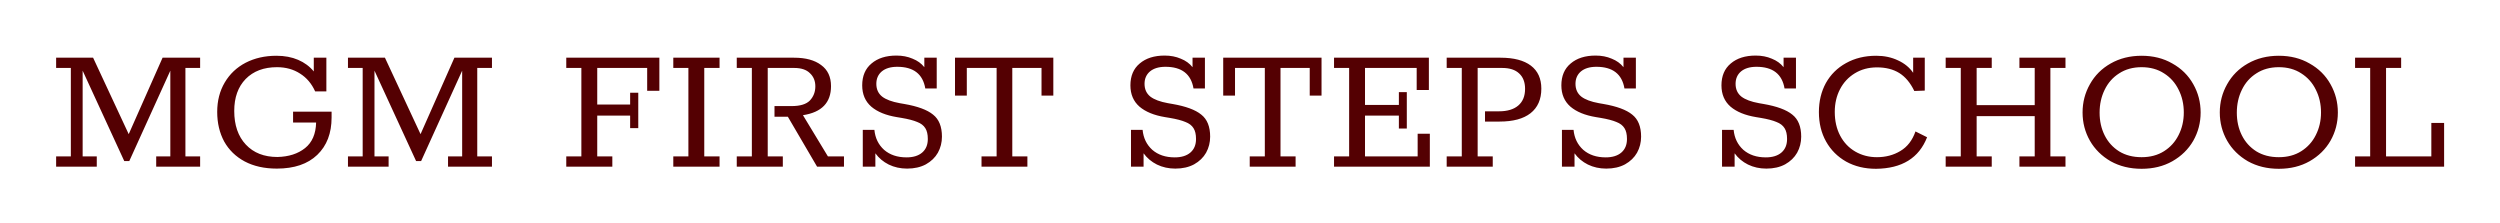 <svg width="930" height="83" viewBox="0 0 930 83" fill="none" xmlns="http://www.w3.org/2000/svg">
<g filter="url(#filter0_d)">
<path d="M20.88 54.184H26.352V21.28H20.88V17.464H34.632L47.88 45.904L60.48 17.464H74.448V21.28H68.976V54.184H74.448V58H58.104V54.184H63.36V22.288L48.096 55.912H46.224L30.744 22.288V54.184H36V58H20.88V54.184ZM123.352 37.552V39.712C123.352 45.568 121.576 50.2 118.024 53.608C114.472 57.016 109.456 58.72 102.976 58.72C98.368 58.72 94.384 57.832 91.024 56.056C87.712 54.28 85.168 51.808 83.392 48.64C81.664 45.424 80.8 41.752 80.8 37.624C80.8 33.496 81.736 29.848 83.608 26.68C85.48 23.512 88.072 21.064 91.384 19.336C94.744 17.608 98.56 16.744 102.832 16.744C105.856 16.744 108.544 17.248 110.896 18.256C113.248 19.264 115.192 20.704 116.728 22.576V17.464H121.408V29.992H117.232C115.936 27.112 114.064 24.904 111.616 23.368C109.168 21.784 106.312 20.992 103.048 20.992C98.152 20.992 94.264 22.456 91.384 25.384C88.552 28.312 87.136 32.272 87.136 37.264C87.136 42.544 88.576 46.72 91.456 49.792C94.336 52.864 98.248 54.4 103.192 54.4C107.416 54.304 110.848 53.2 113.488 51.088C116.128 48.976 117.496 45.808 117.592 41.584H109.024V37.552H123.352ZM129.443 54.184H134.915V21.28H129.443V17.464H143.195L156.443 45.904L169.043 17.464H183.011V21.28H177.539V54.184H183.011V58H166.667V54.184H171.923V22.288L156.659 55.912H154.787L139.307 22.288V54.184H144.562V58H129.443V54.184ZM210.652 54.184H216.268V21.28H210.652V17.464H245.284V29.776H240.748V21.28H222.172V34.888H234.412V30.496H237.436V43.672H234.412V38.992H222.172V54.184H227.788V58H210.652V54.184ZM250.467 54.184H256.083V21.28H250.467V17.464H267.675V21.28H261.987V54.184H267.675V58H250.467V54.184ZM274.074 54.184H279.69V21.28H274.074V17.464H295.386C299.706 17.464 303.066 18.376 305.466 20.2C307.914 21.976 309.138 24.592 309.138 28.048C309.138 34.192 305.658 37.792 298.698 38.848L307.986 54.184H313.962V58H303.954L293.082 39.424H288.114V35.464H294.45C297.666 35.464 299.946 34.768 301.29 33.376C302.634 31.936 303.306 30.184 303.306 28.12C303.306 26.104 302.634 24.472 301.29 23.224C299.994 21.928 298.05 21.28 295.458 21.28H285.594V54.184H291.21V58H274.074V54.184ZM336.364 34.672C341.356 35.536 344.932 36.856 347.092 38.632C349.3 40.36 350.404 43.096 350.404 46.84C350.404 49 349.9 50.992 348.892 52.816C347.884 54.592 346.396 56.032 344.428 57.136C342.46 58.192 340.132 58.72 337.444 58.72C334.948 58.72 332.668 58.216 330.604 57.208C328.588 56.2 326.932 54.808 325.636 53.032V58H320.956V44.32H325.276C325.564 47.344 326.764 49.816 328.876 51.736C331.036 53.608 333.82 54.544 337.228 54.544C339.724 54.544 341.668 53.944 343.06 52.744C344.452 51.544 345.148 49.864 345.148 47.704C345.148 45.976 344.836 44.632 344.212 43.672C343.588 42.664 342.58 41.896 341.188 41.368C339.844 40.792 337.9 40.288 335.356 39.856L333.628 39.568C329.548 38.896 326.38 37.6 324.124 35.68C321.868 33.712 320.74 31.072 320.74 27.76C320.74 24.256 321.892 21.544 324.196 19.624C326.5 17.656 329.596 16.672 333.484 16.672C335.692 16.672 337.684 17.056 339.46 17.824C341.284 18.544 342.748 19.6 343.852 20.992V17.464H348.46V28.912H344.212C343.3 23.536 339.82 20.848 333.772 20.848C331.324 20.848 329.404 21.424 328.012 22.576C326.668 23.728 325.996 25.264 325.996 27.184C325.996 29.2 326.716 30.784 328.156 31.936C329.596 33.04 331.78 33.856 334.708 34.384L336.364 34.672ZM365.125 54.184H370.741V21.28H359.653V31.576H355.261V17.464H391.837V31.576H387.445V21.28H376.573V54.184H382.189V58H365.125V54.184ZM436.137 34.672C441.129 35.536 444.705 36.856 446.865 38.632C449.073 40.36 450.177 43.096 450.177 46.84C450.177 49 449.673 50.992 448.665 52.816C447.657 54.592 446.169 56.032 444.201 57.136C442.233 58.192 439.905 58.72 437.217 58.72C434.721 58.72 432.441 58.216 430.377 57.208C428.361 56.2 426.705 54.808 425.409 53.032V58H420.729V44.32H425.049C425.337 47.344 426.537 49.816 428.649 51.736C430.809 53.608 433.593 54.544 437.001 54.544C439.497 54.544 441.441 53.944 442.833 52.744C444.225 51.544 444.921 49.864 444.921 47.704C444.921 45.976 444.609 44.632 443.985 43.672C443.361 42.664 442.353 41.896 440.961 41.368C439.617 40.792 437.673 40.288 435.129 39.856L433.401 39.568C429.321 38.896 426.153 37.6 423.897 35.68C421.641 33.712 420.513 31.072 420.513 27.76C420.513 24.256 421.665 21.544 423.969 19.624C426.273 17.656 429.369 16.672 433.257 16.672C435.465 16.672 437.457 17.056 439.233 17.824C441.057 18.544 442.521 19.6 443.625 20.992V17.464H448.233V28.912H443.985C443.073 23.536 439.593 20.848 433.545 20.848C431.097 20.848 429.177 21.424 427.785 22.576C426.441 23.728 425.769 25.264 425.769 27.184C425.769 29.2 426.489 30.784 427.929 31.936C429.369 33.04 431.553 33.856 434.481 34.384L436.137 34.672ZM464.898 54.184H470.514V21.28H459.426V31.576H455.034V17.464H491.61V31.576H487.218V21.28H476.346V54.184H481.962V58H464.898V54.184ZM496.261 54.184H501.877V21.28H496.261V17.464H531.541V29.488H527.005V21.28H507.781V35.032H520.381V30.28H523.333V43.816H520.381V38.992H507.781V54.184H527.365V45.76H531.901V58H496.261V54.184ZM538.167 54.184H543.783V21.28H538.167V17.464H558.183C563.127 17.464 566.895 18.448 569.487 20.416C572.079 22.384 573.375 25.24 573.375 28.984C573.375 32.968 572.031 36.016 569.343 38.128C566.703 40.192 562.863 41.224 557.823 41.224H552.423V37.408H557.607C560.727 37.408 563.127 36.688 564.807 35.248C566.487 33.808 567.327 31.744 567.327 29.056C567.327 26.56 566.583 24.64 565.095 23.296C563.655 21.952 561.567 21.28 558.831 21.28H549.687V54.184H555.303V58H538.167V54.184ZM596.45 34.672C601.442 35.536 605.018 36.856 607.178 38.632C609.386 40.36 610.49 43.096 610.49 46.84C610.49 49 609.986 50.992 608.978 52.816C607.97 54.592 606.482 56.032 604.514 57.136C602.546 58.192 600.218 58.72 597.53 58.72C595.034 58.72 592.754 58.216 590.69 57.208C588.674 56.2 587.018 54.808 585.722 53.032V58H581.042V44.32H585.362C585.65 47.344 586.85 49.816 588.962 51.736C591.122 53.608 593.906 54.544 597.314 54.544C599.81 54.544 601.754 53.944 603.146 52.744C604.538 51.544 605.234 49.864 605.234 47.704C605.234 45.976 604.922 44.632 604.298 43.672C603.674 42.664 602.666 41.896 601.274 41.368C599.93 40.792 597.986 40.288 595.442 39.856L593.714 39.568C589.634 38.896 586.466 37.6 584.21 35.68C581.954 33.712 580.826 31.072 580.826 27.76C580.826 24.256 581.978 21.544 584.282 19.624C586.586 17.656 589.682 16.672 593.57 16.672C595.778 16.672 597.77 17.056 599.546 17.824C601.37 18.544 602.834 19.6 603.938 20.992V17.464H608.546V28.912H604.298C603.386 23.536 599.906 20.848 593.858 20.848C591.41 20.848 589.49 21.424 588.098 22.576C586.754 23.728 586.082 25.264 586.082 27.184C586.082 29.2 586.802 30.784 588.242 31.936C589.682 33.04 591.866 33.856 594.794 34.384L596.45 34.672ZM656.004 34.672C660.996 35.536 664.572 36.856 666.732 38.632C668.94 40.36 670.044 43.096 670.044 46.84C670.044 49 669.54 50.992 668.532 52.816C667.524 54.592 666.036 56.032 664.068 57.136C662.1 58.192 659.772 58.72 657.084 58.72C654.588 58.72 652.308 58.216 650.244 57.208C648.228 56.2 646.572 54.808 645.276 53.032V58H640.596V44.32H644.916C645.204 47.344 646.404 49.816 648.516 51.736C650.676 53.608 653.46 54.544 656.868 54.544C659.364 54.544 661.308 53.944 662.7 52.744C664.092 51.544 664.788 49.864 664.788 47.704C664.788 45.976 664.476 44.632 663.852 43.672C663.228 42.664 662.22 41.896 660.828 41.368C659.484 40.792 657.54 40.288 654.996 39.856L653.268 39.568C649.188 38.896 646.02 37.6 643.764 35.68C641.508 33.712 640.38 31.072 640.38 27.76C640.38 24.256 641.532 21.544 643.836 19.624C646.14 17.656 649.236 16.672 653.124 16.672C655.332 16.672 657.324 17.056 659.1 17.824C660.924 18.544 662.388 19.6 663.492 20.992V17.464H668.1V28.912H663.852C662.94 23.536 659.46 20.848 653.412 20.848C650.964 20.848 649.044 21.424 647.652 22.576C646.308 23.728 645.636 25.264 645.636 27.184C645.636 29.2 646.356 30.784 647.796 31.936C649.236 33.04 651.42 33.856 654.348 34.384L656.004 34.672ZM716.878 47.056C713.854 54.784 707.518 58.696 697.87 58.792C693.694 58.792 689.998 57.904 686.782 56.128C683.566 54.304 681.07 51.808 679.294 48.64C677.518 45.472 676.63 41.824 676.63 37.696C676.63 33.664 677.494 30.064 679.222 26.896C680.998 23.728 683.494 21.256 686.71 19.48C689.974 17.656 693.718 16.744 697.942 16.744C700.966 16.744 703.678 17.32 706.078 18.472C708.478 19.576 710.35 21.112 711.694 23.08V17.464H716.014V29.704L712.126 29.848C710.638 26.776 708.766 24.544 706.51 23.152C704.254 21.76 701.494 21.064 698.23 21.064C695.11 21.064 692.35 21.808 689.95 23.296C687.598 24.736 685.774 26.704 684.478 29.2C683.182 31.696 682.534 34.504 682.534 37.624C682.534 40.984 683.206 43.936 684.55 46.48C685.894 49.024 687.766 50.992 690.166 52.384C692.566 53.776 695.254 54.472 698.23 54.472C701.494 54.472 704.398 53.704 706.942 52.168C709.534 50.632 711.406 48.208 712.558 44.896L716.878 47.056ZM723.792 54.184H729.408V21.28H723.792V17.464H740.928V21.28H735.312V35.104H756.912V21.28H751.224V17.464H768.36V21.28H762.744V54.184H768.36V58H751.224V54.184H756.912V39.208H735.312V54.184H740.928V58H723.792V54.184ZM796.676 58.792C792.355 58.792 788.516 57.856 785.156 55.984C781.844 54.064 779.276 51.52 777.452 48.352C775.628 45.136 774.716 41.632 774.716 37.84C774.716 34.048 775.628 30.544 777.452 27.328C779.276 24.064 781.844 21.496 785.156 19.624C788.516 17.704 792.355 16.744 796.676 16.744C800.996 16.744 804.812 17.704 808.124 19.624C811.484 21.496 814.076 24.064 815.9 27.328C817.724 30.544 818.636 34.048 818.636 37.84C818.636 41.632 817.724 45.136 815.9 48.352C814.076 51.52 811.484 54.064 808.124 55.984C804.812 57.856 800.996 58.792 796.676 58.792ZM796.676 54.472C799.892 54.472 802.676 53.728 805.028 52.24C807.38 50.752 809.18 48.76 810.428 46.264C811.724 43.72 812.372 40.912 812.372 37.84C812.372 34.72 811.724 31.888 810.428 29.344C809.18 26.8 807.38 24.784 805.028 23.296C802.676 21.76 799.892 20.992 796.676 20.992C793.46 20.992 790.676 21.76 788.324 23.296C785.972 24.784 784.172 26.824 782.924 29.416C781.676 31.96 781.052 34.792 781.052 37.912C781.052 41.032 781.676 43.84 782.924 46.336C784.172 48.832 785.972 50.824 788.324 52.312C790.676 53.752 793.46 54.472 796.676 54.472ZM847.722 58.792C843.402 58.792 839.562 57.856 836.202 55.984C832.89 54.064 830.322 51.52 828.498 48.352C826.674 45.136 825.762 41.632 825.762 37.84C825.762 34.048 826.674 30.544 828.498 27.328C830.322 24.064 832.89 21.496 836.202 19.624C839.562 17.704 843.402 16.744 847.722 16.744C852.042 16.744 855.858 17.704 859.17 19.624C862.53 21.496 865.122 24.064 866.946 27.328C868.77 30.544 869.682 34.048 869.682 37.84C869.682 41.632 868.77 45.136 866.946 48.352C865.122 51.52 862.53 54.064 859.17 55.984C855.858 57.856 852.042 58.792 847.722 58.792ZM847.722 54.472C850.938 54.472 853.722 53.728 856.074 52.24C858.426 50.752 860.226 48.76 861.474 46.264C862.77 43.72 863.418 40.912 863.418 37.84C863.418 34.72 862.77 31.888 861.474 29.344C860.226 26.8 858.426 24.784 856.074 23.296C853.722 21.76 850.938 20.992 847.722 20.992C844.506 20.992 841.722 21.76 839.37 23.296C837.018 24.784 835.218 26.824 833.97 29.416C832.722 31.96 832.098 34.792 832.098 37.912C832.098 41.032 832.722 43.84 833.97 46.336C835.218 48.832 837.018 50.824 839.37 52.312C841.722 53.752 844.506 54.472 847.722 54.472ZM876.089 54.184H881.705V21.28H876.089V17.464H893.225V21.28H887.609V54.184H904.457V41.728H909.209V58H876.089V54.184Z" fill="#540002"/>
</g>
<defs>
<filter id="filter0_d" x="0.88" y="0.672" width="928.329" height="82.12" filterUnits="userSpaceOnUse" color-interpolation-filters="sRGB">
<feFlood flood-opacity="0" result="BackgroundImageFix"/>
<feColorMatrix in="SourceAlpha" type="matrix" values="0 0 0 0 0 0 0 0 0 0 0 0 0 0 0 0 0 0 127 0"/>
<feOffset dy="4"/>
<feGaussianBlur stdDeviation="10"/>
<feColorMatrix type="matrix" values="0 0 0 0 0 0 0 0 0 0 0 0 0 0 0 0 0 0 0.4 0"/>
<feBlend mode="normal" in2="BackgroundImageFix" result="effect1_dropShadow"/>
<feBlend mode="normal" in="SourceGraphic" in2="effect1_dropShadow" result="shape"/>
</filter>
</defs>
</svg>
